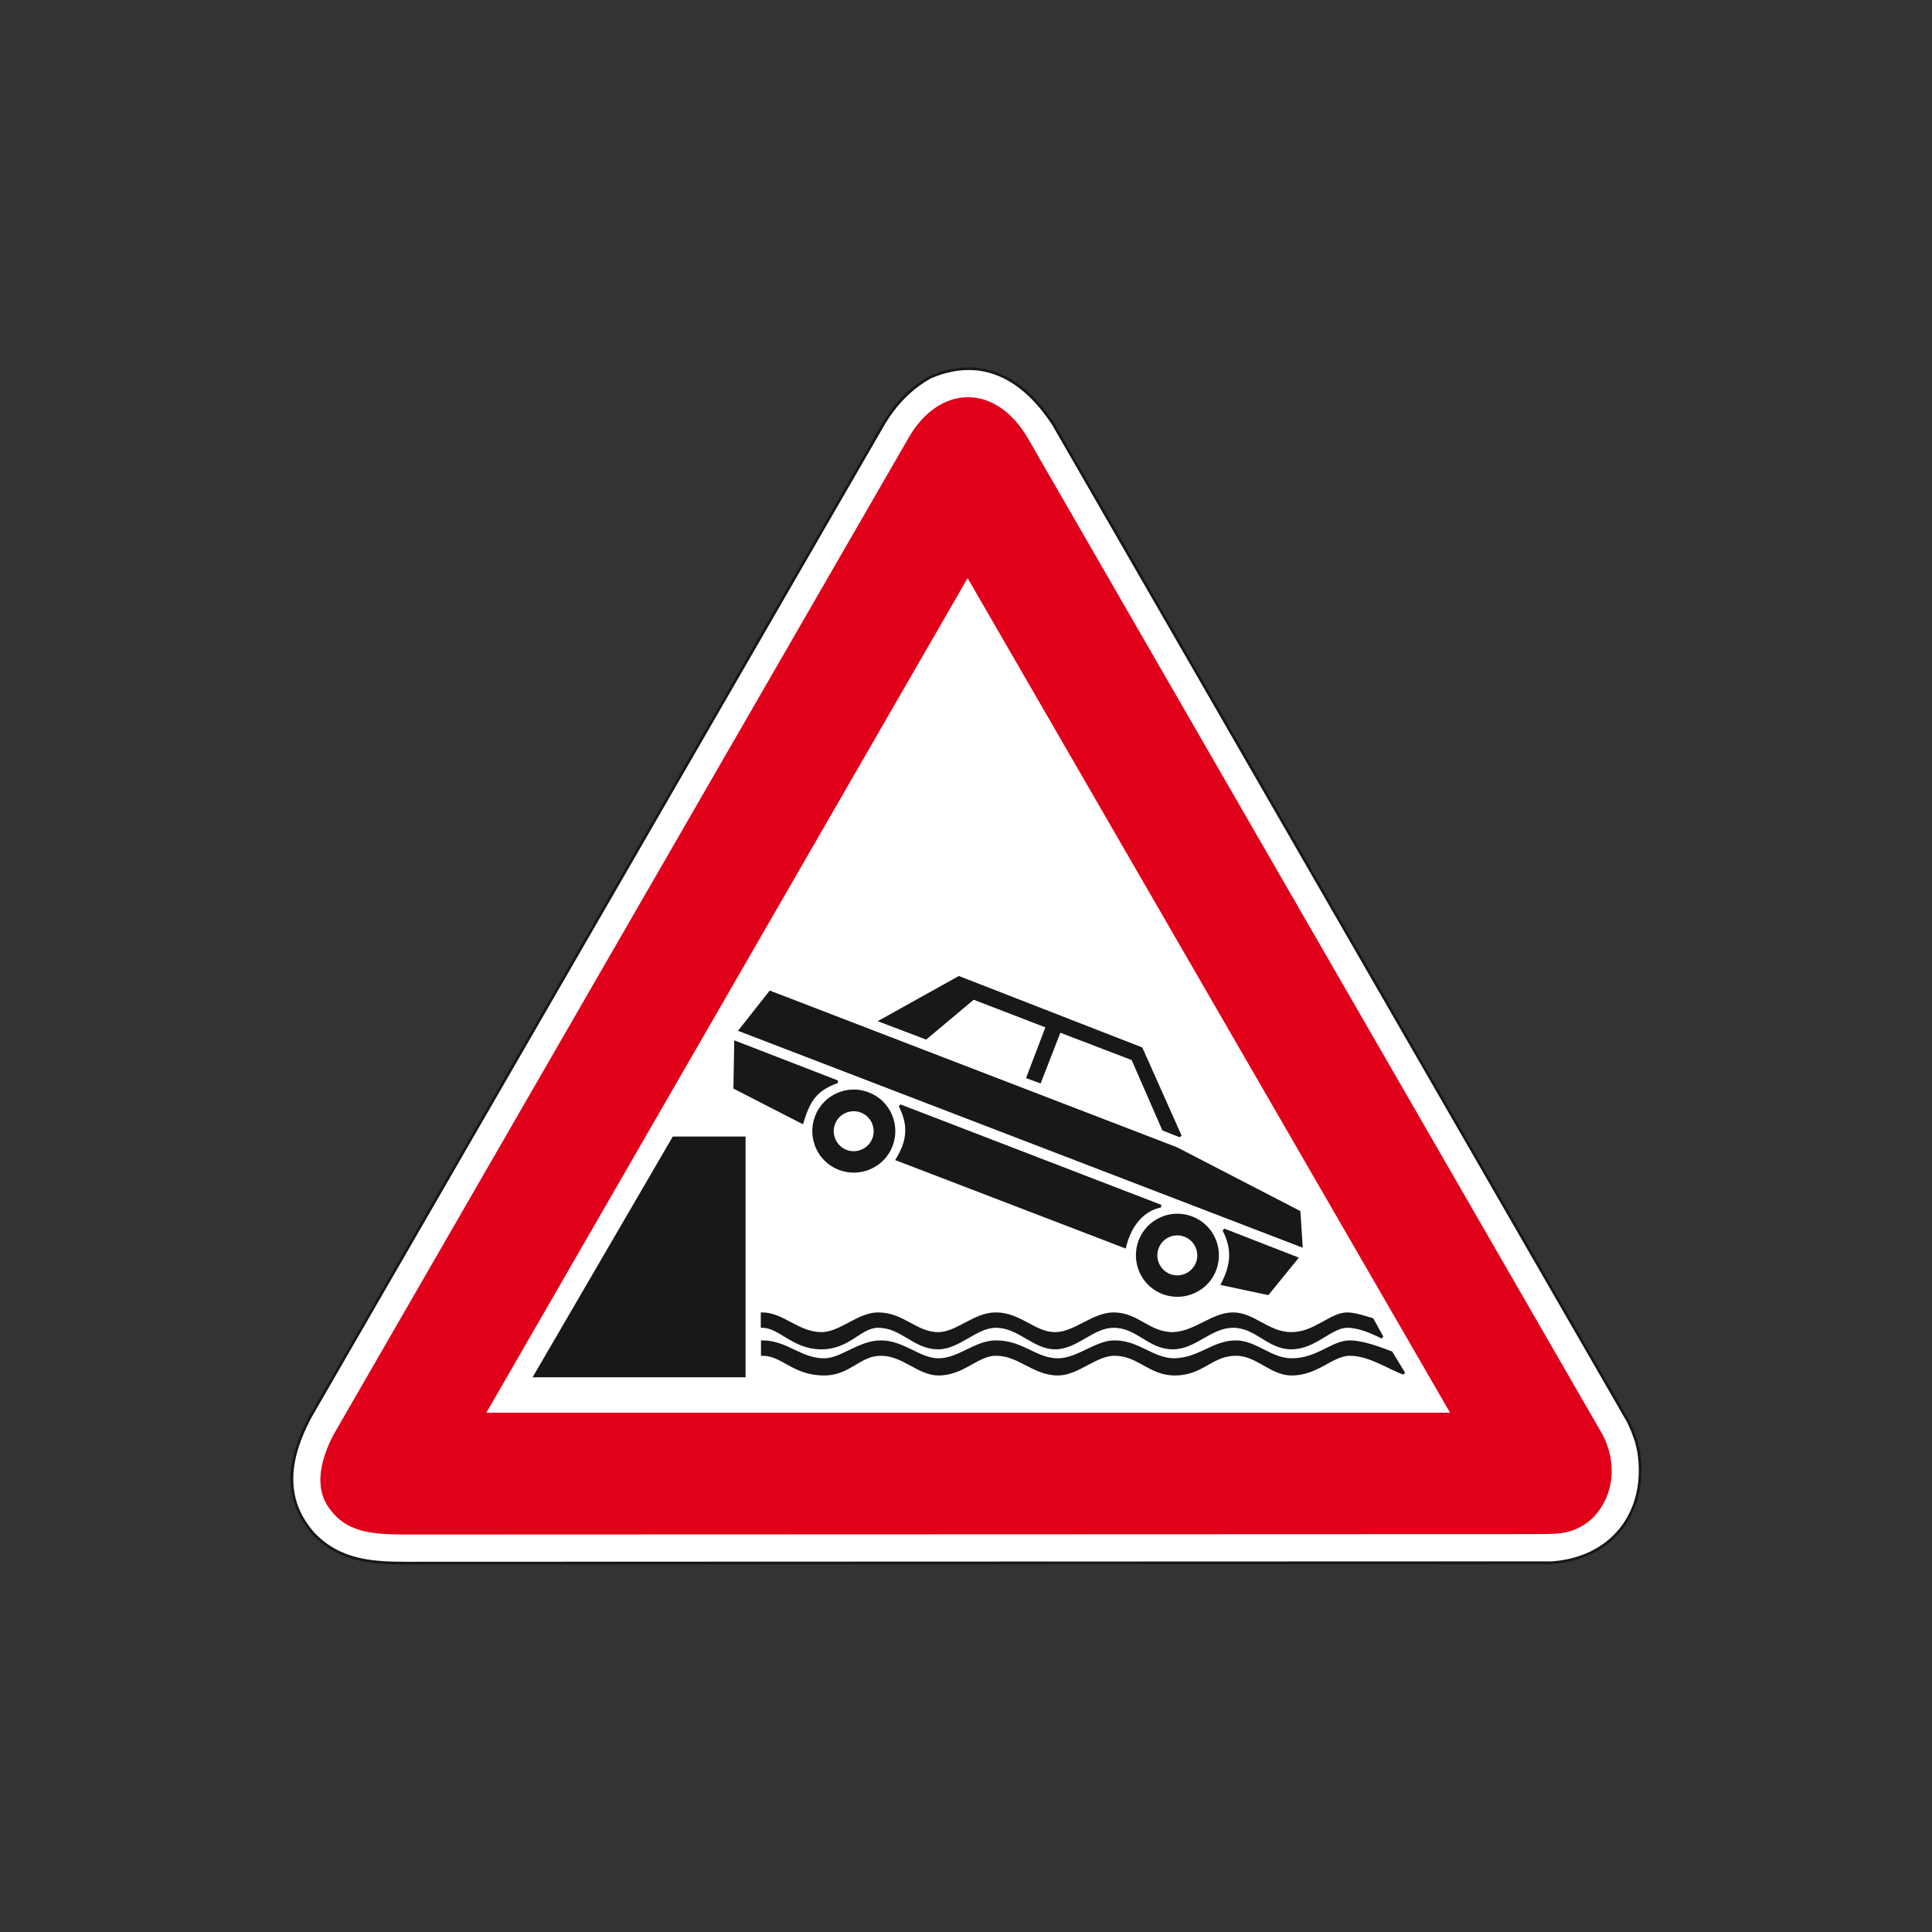 <?xml version="1.0" encoding="utf-8"?>
<!-- Generator: Adobe Illustrator 19.2.0, SVG Export Plug-In . SVG Version: 6.00 Build 0)  -->
<svg version="1.1" id="Livello_1" xmlns="http://www.w3.org/2000/svg" xmlns:xlink="http://www.w3.org/1999/xlink" x="0px" y="0px"
	 viewBox="0 0 960 960" style="enable-background:new 0 0 960 960;" xml:space="preserve">
<rect x="0" y="0" width="960" height="960" fill="#333333" stroke="none"/>
<style type="text/css">
	.st0{fill-rule:evenodd;clip-rule:evenodd;fill:#FFFFFF;stroke:#1A171B;stroke-width:1.34;stroke-miterlimit:2.613;}
	.st1{fill-rule:evenodd;clip-rule:evenodd;fill:#E1001A;}
	.st2{fill-rule:evenodd;clip-rule:evenodd;fill:#FFFFFF;stroke:#E1001A;stroke-width:4.466;stroke-miterlimit:2.613;}
	.st3{fill-rule:evenodd;clip-rule:evenodd;fill:#1A171B;stroke:#1A171B;stroke-width:1.34;stroke-miterlimit:2.613;}
</style>
<g>
	<g>
		<path class="st0" d="M769.3,776.6c31.1-1.3,49.8-24.6,44.9-55.5l-1.1-4.7l-1.8-5.1l-2.2-4.9L523.4,210.8
			c-14.4-22-34.6-34.6-60.9-23.5c-10,5.5-17.3,13.3-23.1,22.7l-285.2,494c-10.4,19.5-14.4,40,1.5,58c12.6,13.3,28.2,14.7,45.8,14.7
			l561-0.2H769.3L769.3,776.6z"/>
		<path class="st1" d="M762.4,762.3c8.7-0.2,17.3,0.9,26.4-5.8c9.1-6.7,17.5-23.8,7.6-43.5L511,218.2c-16-28-44.2-27.3-59.5-0.7
			L166.7,711.2c-6,10.5-11.1,25.5-4.2,36.6c9.1,14.5,23.5,14.5,38.9,14.7L762.4,762.3L762.4,762.3z"/>
		<polygon class="st2" points="724.4,704.2 480.8,282.8 237.8,704.2 724.4,704.2 		"/>
		<polygon class="st3" points="265.8,683.7 334.7,565.4 369.8,565.4 369.8,683.7 265.8,683.7 		"/>
		<path class="st3" d="M681.9,655.6l4.9,8.9c-5.4-2.7-11.6-5.4-17.4-5.4c-8,0-16.1,10.7-27.7,10.7c-11.6,0-17.4-10.7-29-10.7
			c-11.2,0-18.8,10.7-29.9,10.7c-12.1,0-17.4-10.7-29.5-10.7c-10.3,0-18.3,10.7-29,10.7c-10.7,0-17.9-10.7-29.5-10.7
			c-9.8,0-18.3,10.7-28.6,10.7c-12.1,0-17.9-10.7-29.9-10.7c-8.9,0-14.3,10.7-28.1,10.7c-14.3,0-20.5-10.7-29.5-10.7
			c0-2.7,0-4,0-6.3c10.3,0,17.9,9.8,29.5,9.8c9.4,0,18.3-9.8,28.1-9.8c12.5,0,18.8,9.8,29.9,9.8c9.4,0,17.9-9.8,28.6-9.8
			c12.1,0,19.2,9.8,29.5,9.8c9.8,0,18.8-9.8,29-9.8c12.1,0,17.4,9.8,29.5,9.8c11.2-0.4,19.6-9.8,29.9-9.8c10.3,0,17.4,9.8,29,9.8
			c11.6,0,19.6-9.8,27.7-9.8C673.4,652.9,677.4,654.3,681.9,655.6L681.9,655.6z"/>
		<path class="st3" d="M691.3,672.1l6.3,10.3c-6.7-2.2-17-9.4-26.8-9.4c-8.9,0-16.1,9.8-29,9.8c-10.3,0-17-9.8-27.7-9.8
			c-12.1,0-16.5,9.8-30.4,9.8c-12.5,0-17.9-9.8-29.9-9.8c-9.4,0-18.3,9.8-28.1,9.8c-12.1,0-19.2-9.8-30.8-9.8
			c-9.4,0-16.1,9.8-28.6,9.8c-9.8,0-17.4-9.8-28.6-9.8c-10.7,0-15.6,9.8-28.1,9.8c-15.6,0-20.5-9.8-30.8-9.8c0-2.2,0-3.1,0-6.3
			c12.1,0,18.8,8.9,30.8,8.9c8.5,0,17.4-8.9,28.1-8.9c11.2,0,19.2,8.9,28.6,8.9c10.3,0,18.3-8.9,28.6-8.9c13.4,0,19.6,8.9,30.8,8.9
			c9.8,0,18.8-8.9,28.1-8.9c12.1,0,18.8,8.9,29.9,8.9c12.5-0.4,19.2-8.9,30.4-8.9c9.8,0,17.4,8.9,27.7,8.9c13,0,20.1-8.9,29-8.9
			C677.4,666.8,685.5,669.9,691.3,672.1L691.3,672.1z"/>
		<path class="st3" d="M592.2,605.1c10.3,3.9,15.4,15.5,11.5,25.8c-3.9,10.3-15.5,15.4-25.8,11.5c-10.3-3.9-15.4-15.5-11.5-25.8
			C570.3,606.3,581.9,601.1,592.2,605.1L592.2,605.1z"/>
		<path class="st3" d="M431.4,543.4c10.3,3.9,15.4,15.5,11.5,25.8c-3.9,10.3-15.5,15.4-25.8,11.5c-10.3-3.9-15.4-15.5-11.5-25.8
			C409.5,544.6,421.1,539.4,431.4,543.4L431.4,543.4z"/>
		<path class="st3" d="M607.4,638c5.5-10.6,5-18.3,0.7-26.9l36.2,14.1L630,642.8L607.4,638L607.4,638z"/>
		<path class="st3" d="M445.8,576.1c5.4-8.9,6.5-16.7,1.4-26.7l129.6,49.9c-10.4,2.2-15.8,11.4-17.9,20.2L445.8,576.1L445.8,576.1z"
			/>
		<polygon class="st3" points="367.8,511.9 382.7,493 584.6,570.7 645.5,602.2 646.6,619 367.8,511.9 		"/>
		<polygon class="st3" points="578.1,561.2 562.8,526.2 526.5,512.3 516.7,537.5 510.7,535.3 520.3,510.1 483.7,496 460.1,515.8 
			437.7,507.3 476.5,485.7 567.1,521 586.5,564.5 578.1,561.2 		"/>
		<path class="st3" d="M365.1,540.5l0.4-22.6l50.6,19.6c-9.8,3.7-13.8,7.8-17.5,20.2L365.1,540.5L365.1,540.5z"/>
		<path class="st0" d="M428,552.2c5.4,2.1,8.2,8.2,6.1,13.7c-2.1,5.4-8.2,8.2-13.7,6.1c-5.4-2.1-8.2-8.2-6.1-13.7
			C416.4,552.8,422.6,550.1,428,552.2L428,552.2z"/>
		<path class="st0" d="M588.8,613.9c5.4,2.1,8.2,8.2,6.1,13.7c-2.1,5.4-8.2,8.2-13.7,6.1c-5.4-2.1-8.2-8.2-6.1-13.7
			C577.2,614.5,583.3,611.8,588.8,613.9L588.8,613.9z"/>
	</g>
</g>
</svg>
